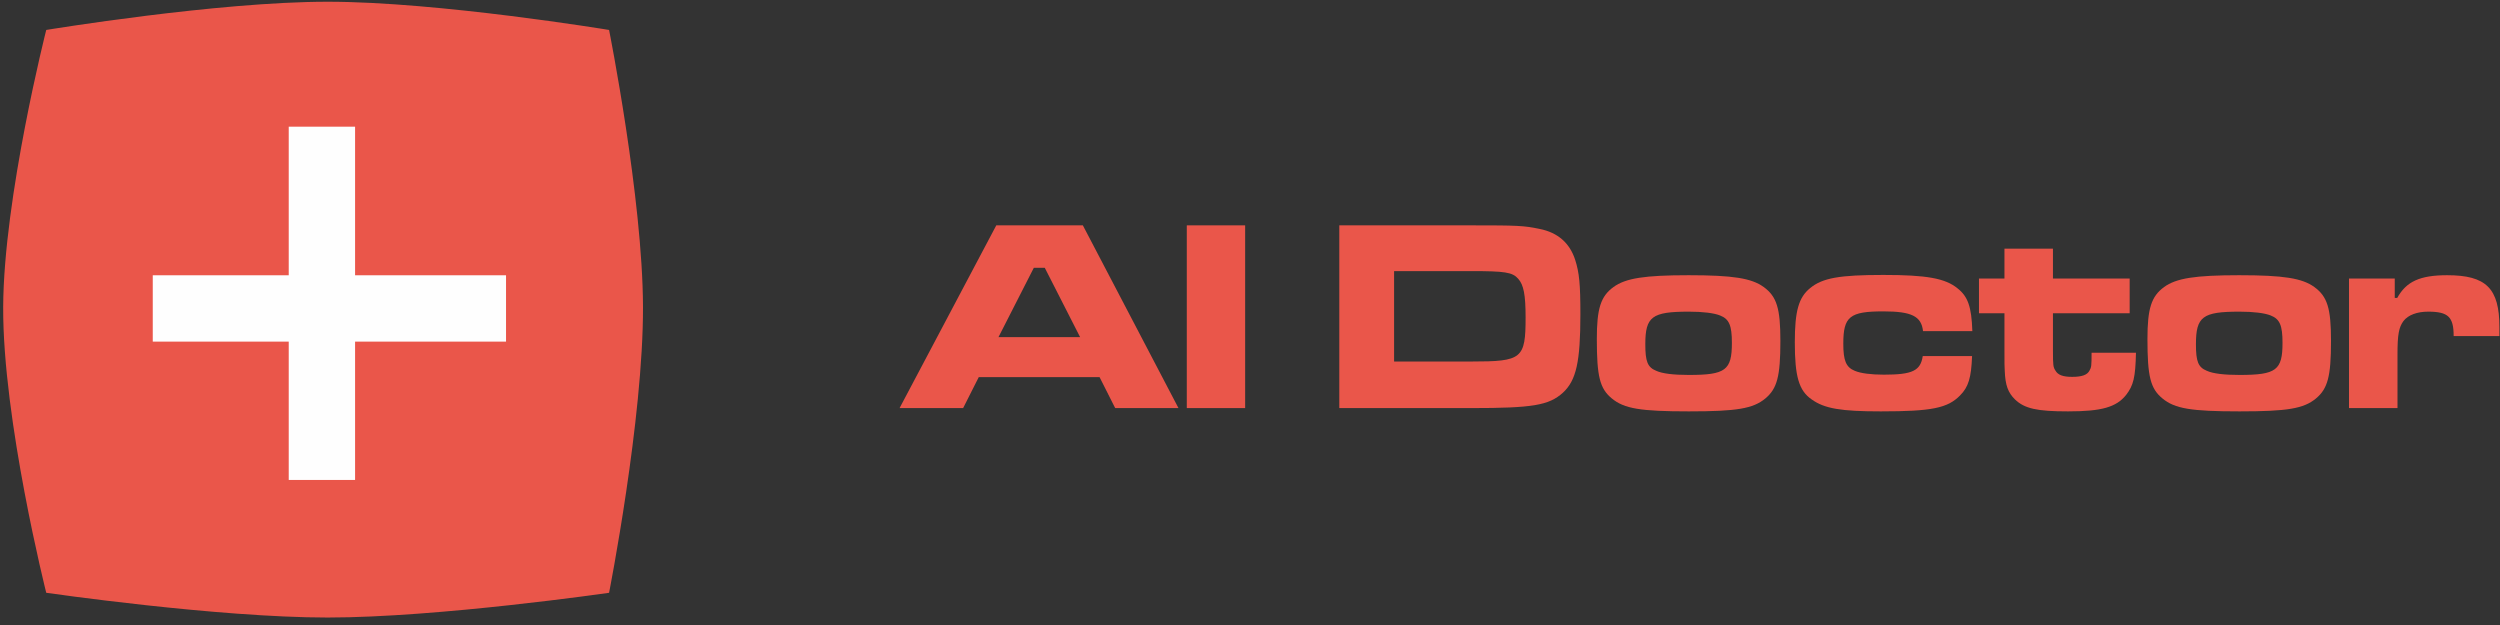 <svg width="292" height="73" viewBox="0 0 292 73" fill="none" xmlns="http://www.w3.org/2000/svg">
<rect x="0" y="0" width="292" height="73" fill="#333333" stroke="none"/>
<path d="M5.401 3.498C5.401 3.498 25.369 0.202 38.27 0.202C51.171 0.202 71.14 3.498 71.14 3.498C71.14 3.498 75.063 23.152 75.102 35.841C75.141 48.939 71.14 69.238 71.14 69.238C71.14 69.238 51.157 72.128 38.27 72.128C25.384 72.128 5.401 69.238 5.401 69.238C5.401 69.238 0.309 49.03 0.372 35.841C0.433 23.058 5.401 3.498 5.401 3.498Z" fill="#EA564A"/>
<rect x="33.724" y="14.797" width="7.749" height="41.261" fill="#FEFEFE"/>
<rect x="59.104" y="32.152" width="7.749" height="41.261" transform="rotate(90 59.104 32.152)" fill="#FEFEFE"/>
<path d="M130.254 47.665H137.646L126.478 26.321H116.366L105.07 47.665H112.494L114.318 44.049H128.43L130.254 47.665ZM126.158 39.377H116.622L120.75 31.281H122.03L126.158 39.377Z" fill="#EA564A"/>
<path d="M138.618 26.321V47.665H145.434V26.321H138.618Z" fill="#EA564A"/>
<path d="M156.43 47.665H171.822C179.022 47.665 180.91 47.345 182.542 45.873C184.11 44.433 184.59 42.257 184.59 36.689C184.59 33.201 184.462 31.857 183.982 30.353C183.342 28.369 181.934 27.153 179.822 26.737C177.998 26.353 177.262 26.321 171.822 26.321H156.43V47.665ZM162.83 42.225V31.665H171.822C175.79 31.665 176.654 31.793 177.326 32.561C177.966 33.265 178.19 34.449 178.19 37.073C178.19 41.905 177.774 42.225 171.886 42.225H162.83Z" fill="#EA564A"/>
<path d="M197.229 32.145C192.077 32.145 189.869 32.497 188.461 33.521C186.957 34.609 186.509 36.049 186.509 39.601C186.509 43.985 186.861 45.393 188.269 46.545C189.709 47.729 191.597 48.049 197.261 48.049C202.861 48.049 204.749 47.729 206.189 46.545C207.565 45.393 207.949 43.985 207.949 39.825C207.949 36.017 207.533 34.641 205.997 33.521C204.589 32.497 202.413 32.145 197.229 32.145ZM197.261 36.401C198.861 36.401 200.205 36.561 200.909 36.849C201.965 37.265 202.285 38.001 202.285 40.049C202.285 43.249 201.549 43.793 197.261 43.793C195.437 43.793 194.157 43.633 193.453 43.313C192.429 42.897 192.173 42.225 192.173 40.209C192.173 36.977 192.941 36.401 197.261 36.401Z" fill="#EA564A"/>
<path d="M224.578 41.585C224.322 43.313 223.362 43.761 220.034 43.761C218.53 43.761 217.314 43.601 216.642 43.313C215.618 42.897 215.298 42.129 215.298 40.145C215.298 36.977 216.034 36.369 219.97 36.369C223.298 36.369 224.418 36.945 224.61 38.673H230.37C230.274 35.825 229.858 34.641 228.642 33.681C227.202 32.497 224.994 32.113 219.97 32.113C214.85 32.113 212.866 32.465 211.426 33.649C210.082 34.737 209.634 36.337 209.634 39.985C209.634 43.985 210.114 45.617 211.586 46.641C213.09 47.729 215.042 48.049 219.682 48.049C225.634 48.049 227.49 47.665 228.93 46.193C229.922 45.201 230.242 44.113 230.338 41.585H224.578Z" fill="#EA564A"/>
<path d="M234.121 29.041V32.529H231.145V36.593H234.121V41.009C234.121 42.257 234.121 43.025 234.153 43.281C234.217 45.009 234.537 45.841 235.337 46.641C236.457 47.729 237.929 48.049 241.545 48.049C245.449 48.049 247.177 47.569 248.329 46.129C249.193 45.009 249.417 44.081 249.481 41.201H244.297C244.297 42.769 244.265 42.897 244.073 43.249C243.817 43.793 243.177 44.017 242.025 44.017C240.937 44.017 240.361 43.793 240.073 43.281C239.817 42.897 239.785 42.673 239.785 41.009V36.593H248.745V32.529H239.785V29.041H234.121Z" fill="#EA564A"/>
<path d="M261.542 32.145C256.39 32.145 254.182 32.497 252.774 33.521C251.27 34.609 250.822 36.049 250.822 39.601C250.822 43.985 251.174 45.393 252.582 46.545C254.022 47.729 255.91 48.049 261.574 48.049C267.174 48.049 269.062 47.729 270.502 46.545C271.878 45.393 272.262 43.985 272.262 39.825C272.262 36.017 271.846 34.641 270.31 33.521C268.902 32.497 266.726 32.145 261.542 32.145ZM261.574 36.401C263.174 36.401 264.518 36.561 265.222 36.849C266.278 37.265 266.598 38.001 266.598 40.049C266.598 43.249 265.862 43.793 261.574 43.793C259.75 43.793 258.47 43.633 257.766 43.313C256.742 42.897 256.486 42.225 256.486 40.209C256.486 36.977 257.254 36.401 261.574 36.401Z" fill="#EA564A"/>
<path d="M274.363 32.529V47.665H280.027V41.393C280.027 39.057 280.187 38.225 280.731 37.489C281.275 36.785 282.331 36.401 283.611 36.401C285.947 36.401 286.587 37.009 286.587 39.249H291.931V38.225C291.931 33.681 290.395 32.145 285.819 32.145C282.651 32.145 281.051 32.881 279.995 34.801H279.707V32.529H274.363Z" fill="#EA564A"/>
</svg>
